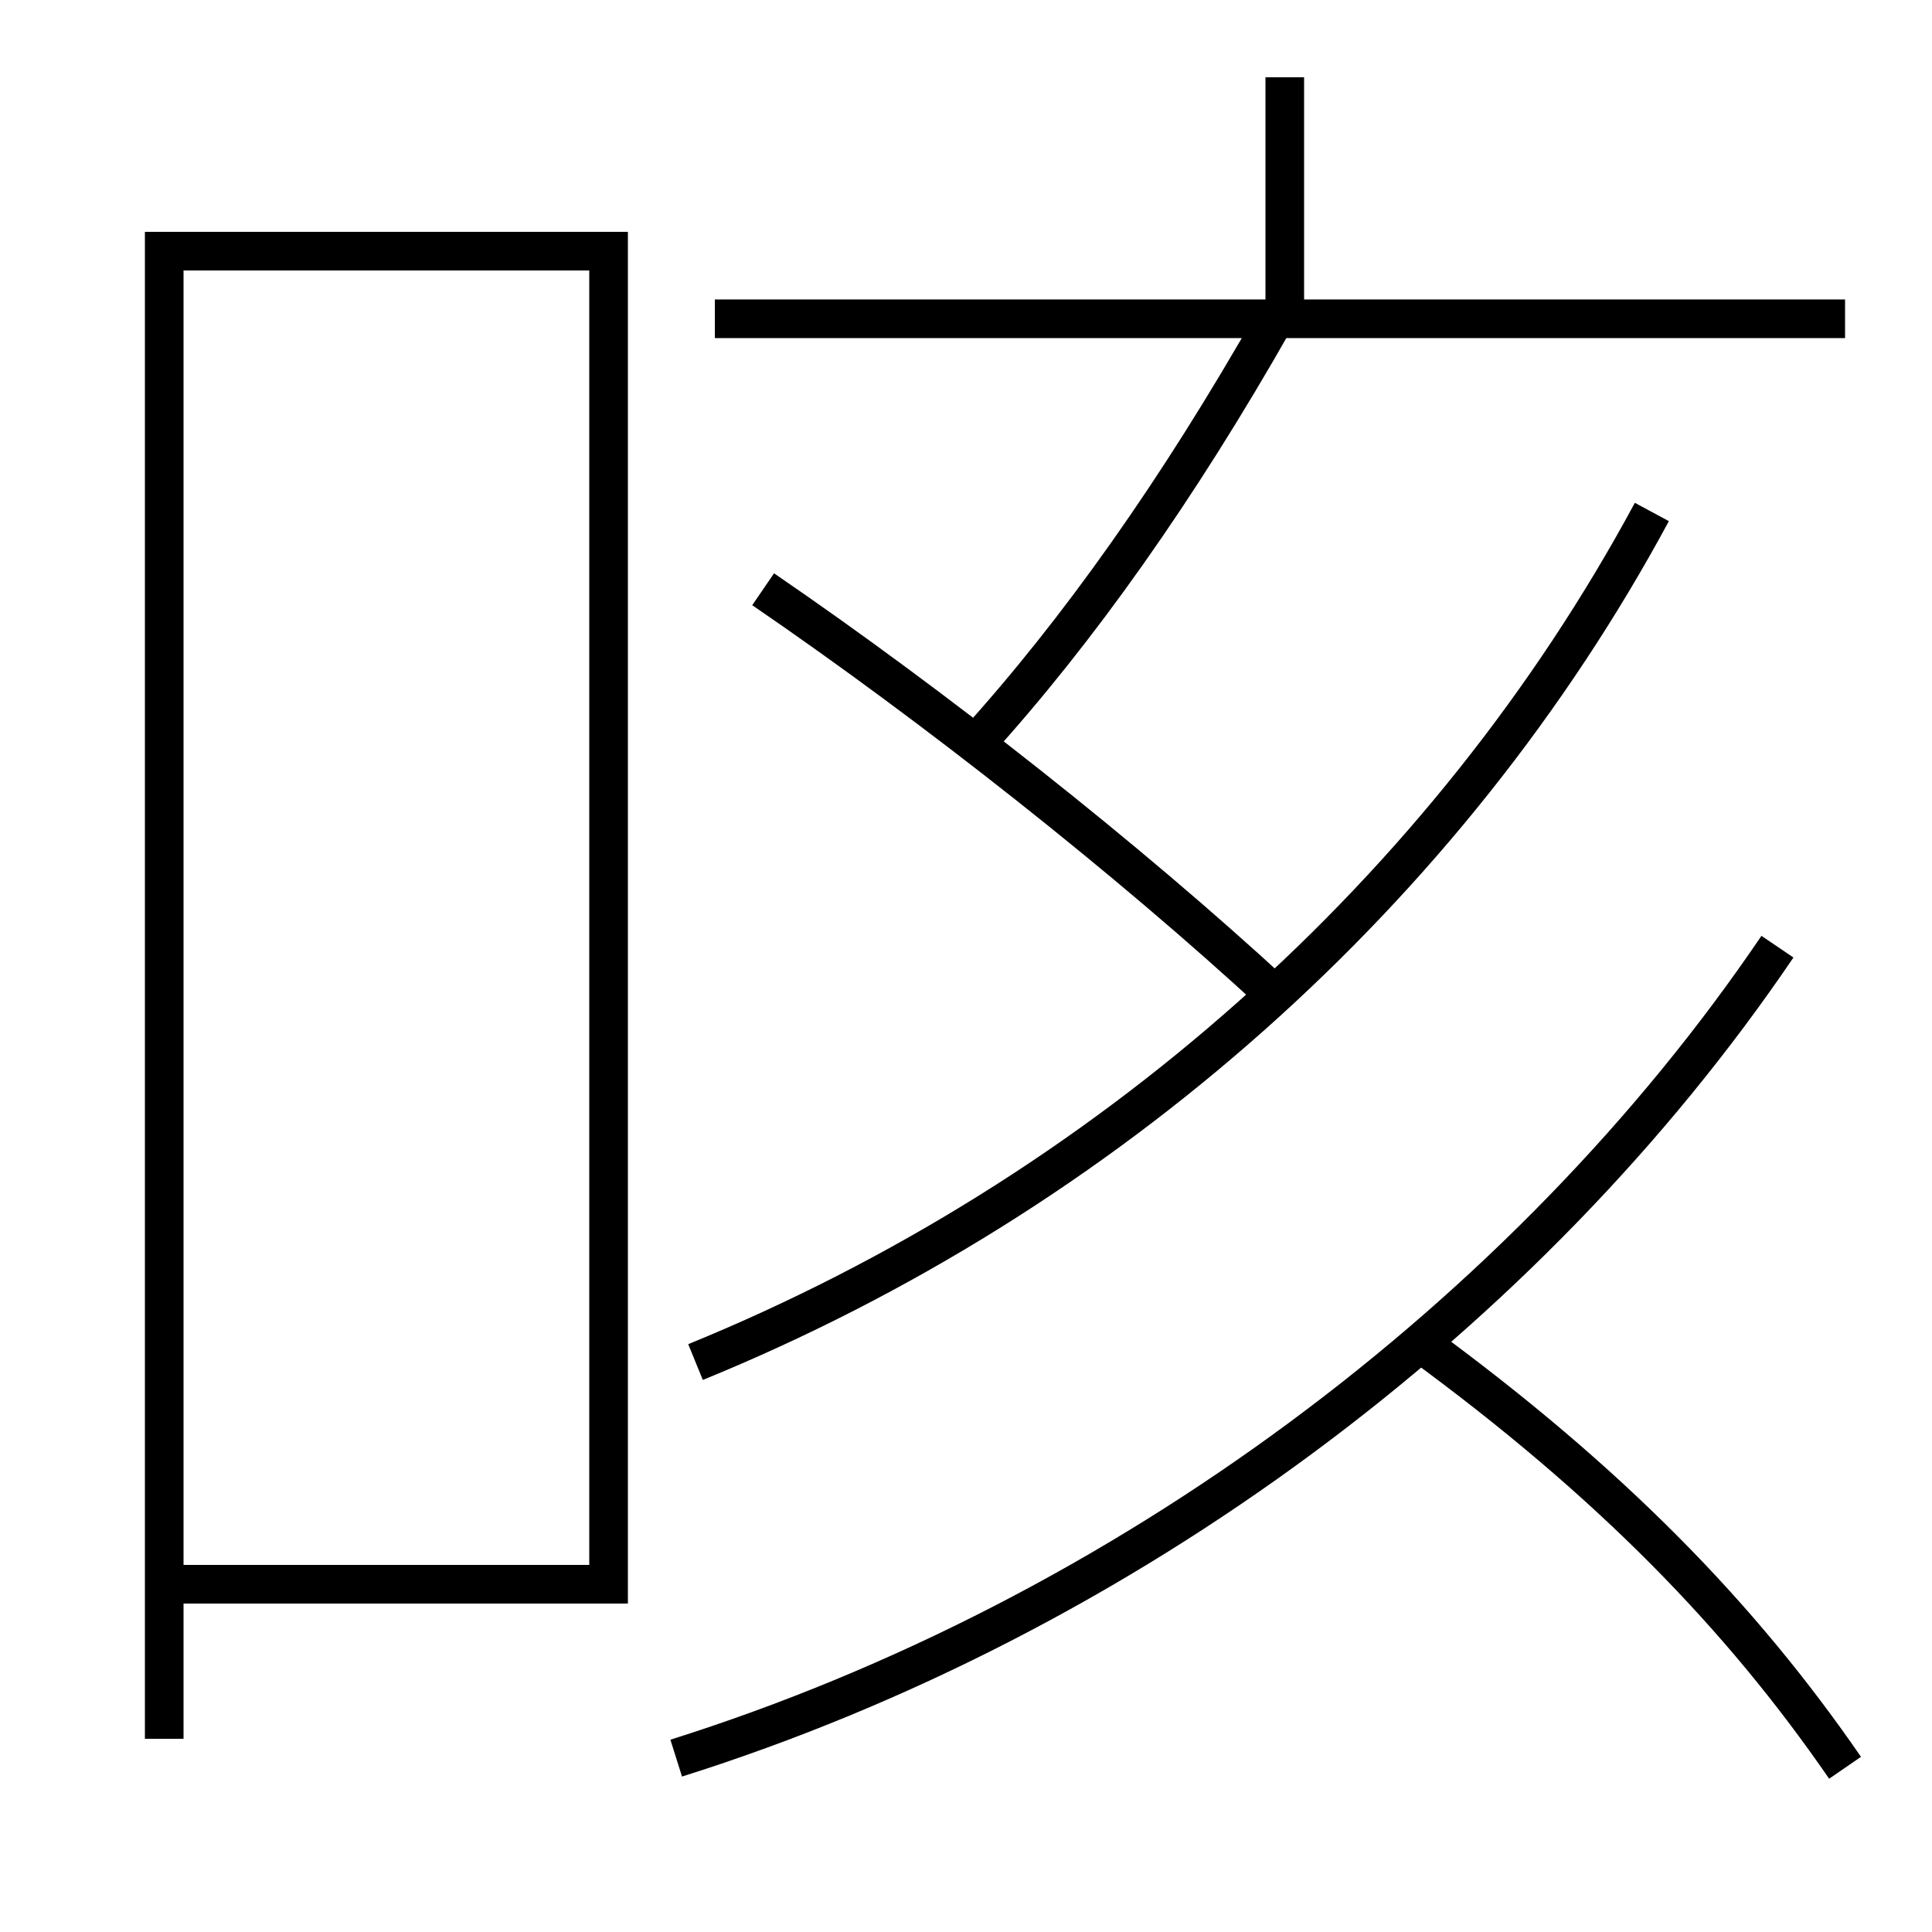 <?xml version='1.0' encoding='utf-8'?>
<svg xmlns="http://www.w3.org/2000/svg" height="100px" version="1.0" viewBox="0 0 100 100" width="100px" x="0px" y="0px">
<line fill="none" stroke="#000000" stroke-width="2" x1="37" x2="95.5" y1="16.5" y2="16.5" /><line fill="none" stroke="#000000" stroke-width="2" x1="66.5" x2="66.5" y1="16.5" y2="4" /><polyline fill="none" points="9.5,82 31.5,82 31.5,13 8.5,13 8.5,90" stroke="#000000" stroke-width="2" /><path d="M36,70.5 c21.263,-8.681 38.956,-24.435 49.5,-44" fill="none" stroke="#000000" stroke-width="2" /><path d="M35,91 c23.223,-7.318 44.076,-22.928 57,-42" fill="none" stroke="#000000" stroke-width="2" /><path d="M66,51.5 c-7.603,-7.021 -17.637,-14.939 -26.5,-21" fill="none" stroke="#000000" stroke-width="2" /><path d="M50.5,38.5 c5.287,-5.829 10.466,-13.121 15.5,-22" fill="none" stroke="#000000" stroke-width="2" /><path d="M95.5,91.5 c-5.413,-7.862 -12.17,-14.807 -22,-22" fill="none" stroke="#000000" stroke-width="2" /></svg>